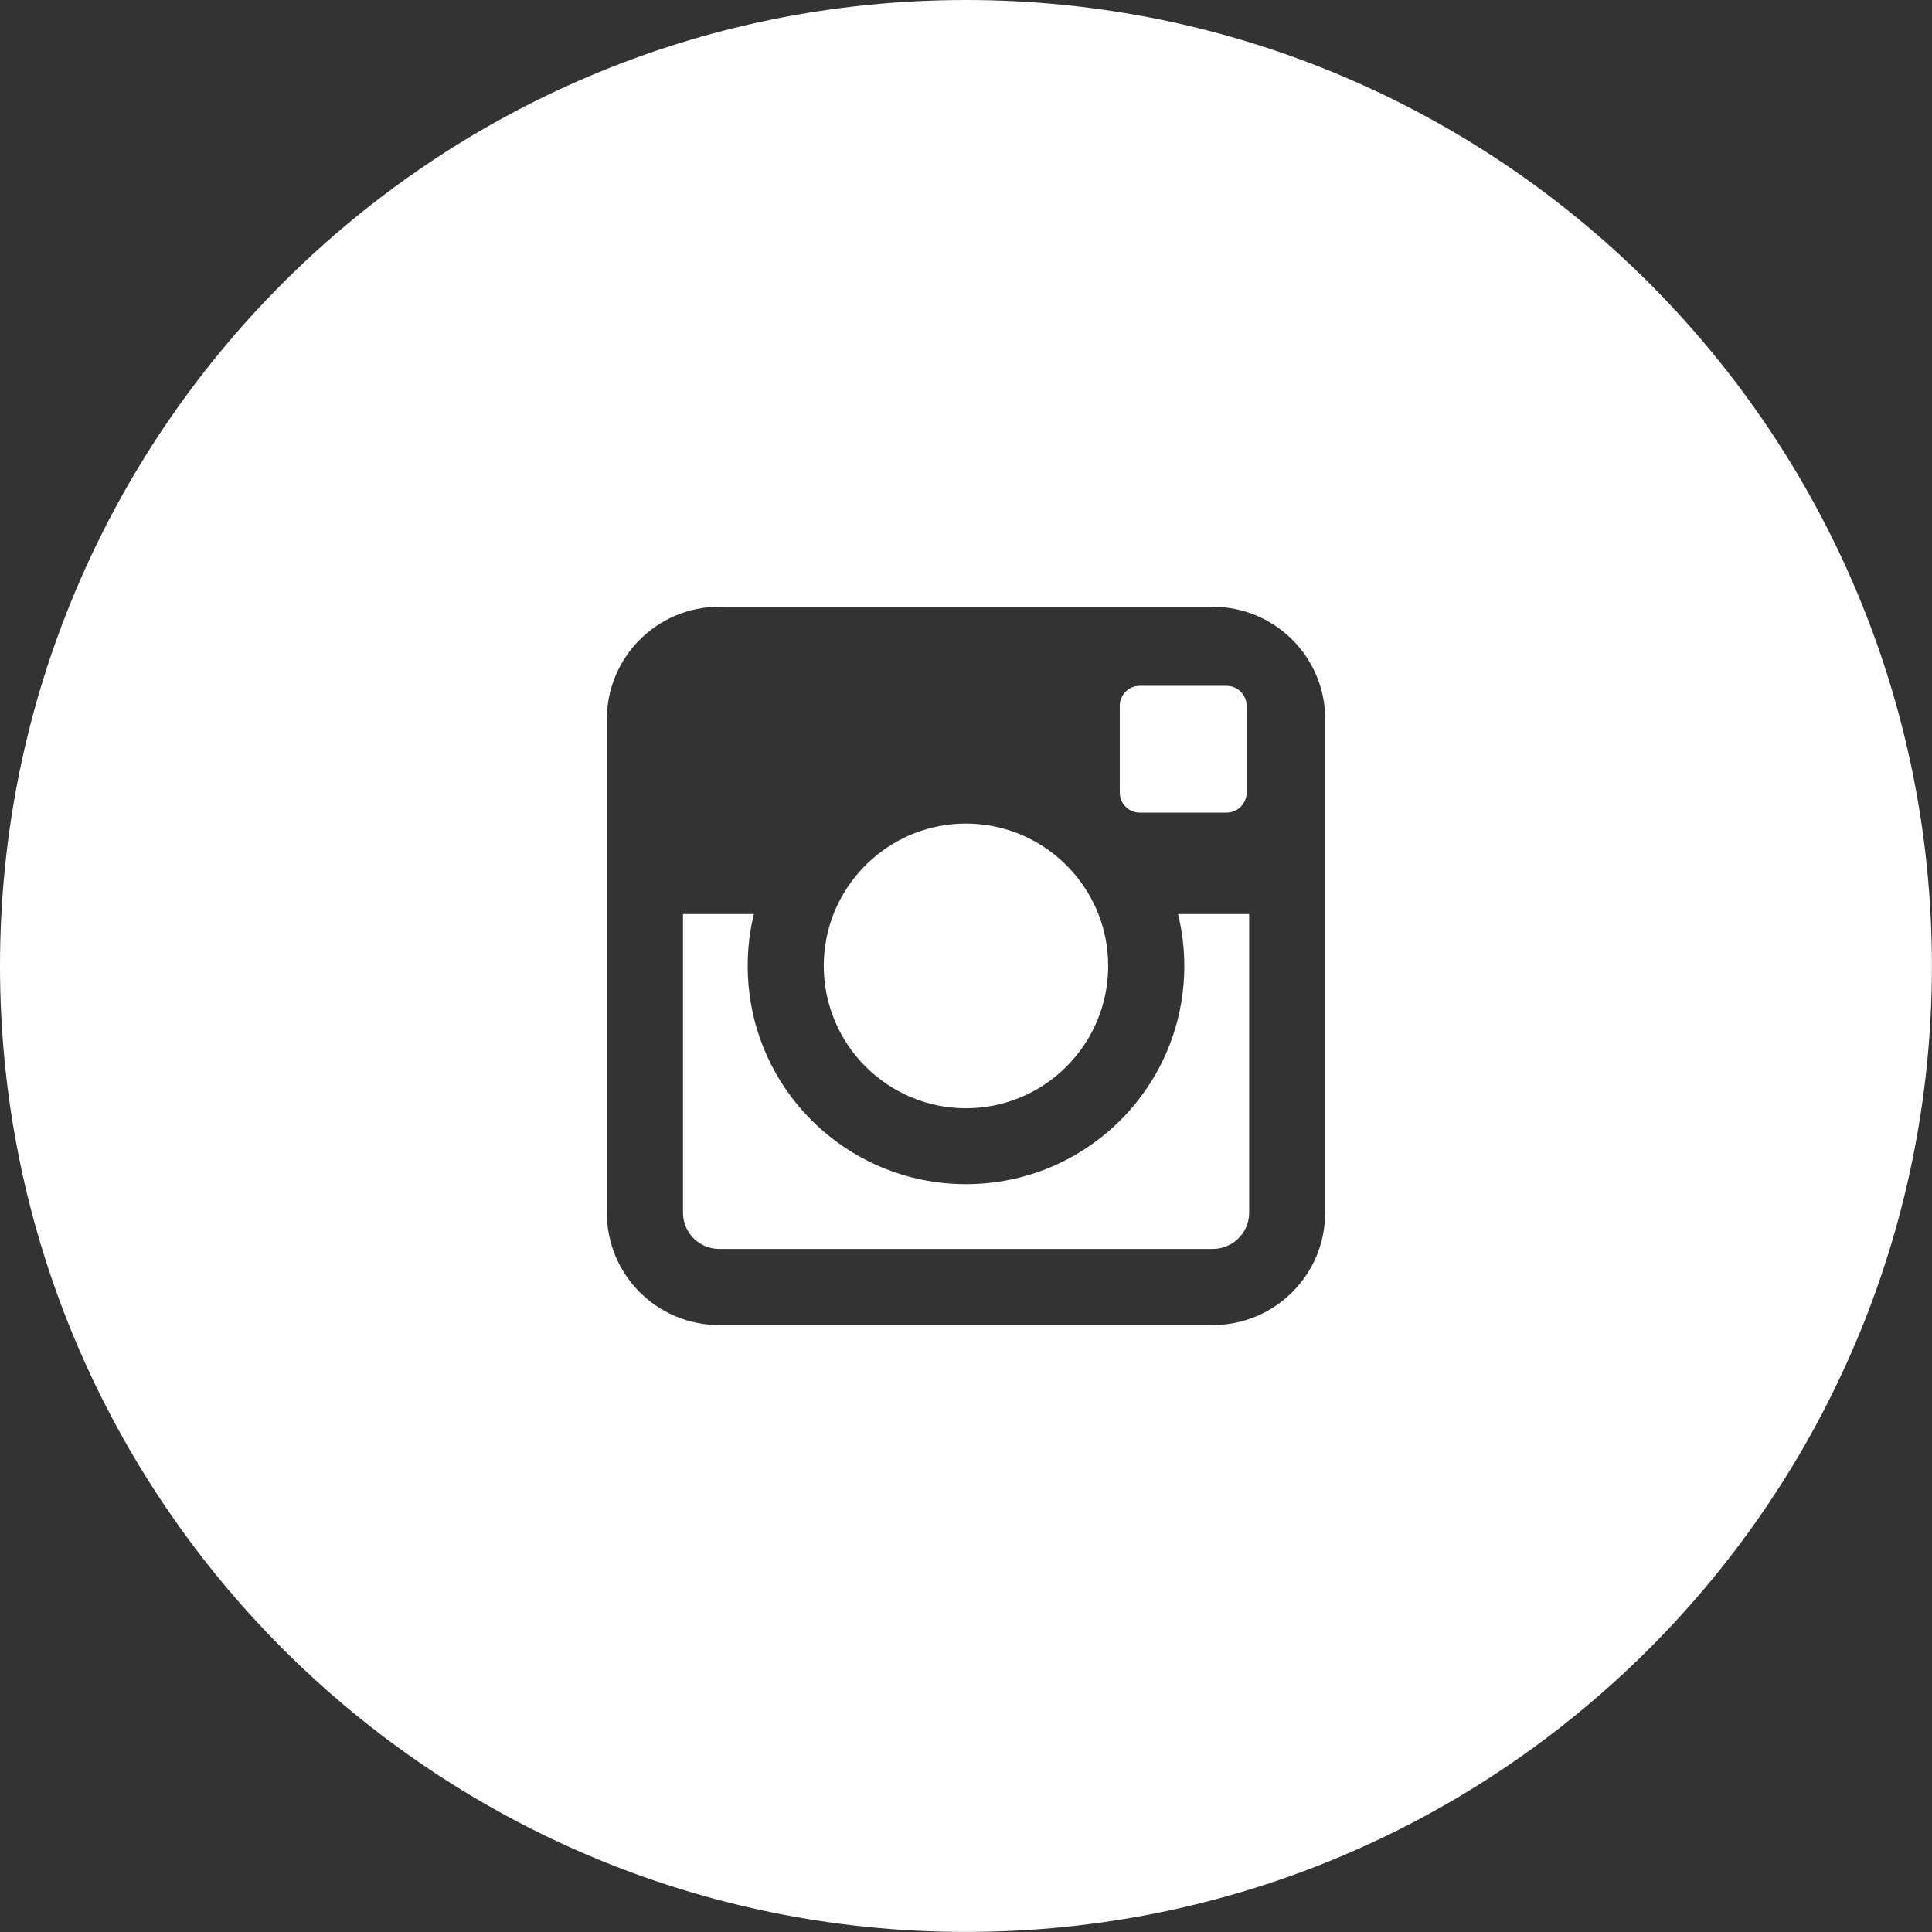 <?xml version="1.0" encoding="utf-8"?>
<!-- Generator: Adobe Illustrator 16.0.0, SVG Export Plug-In . SVG Version: 6.00 Build 0)  -->
<!DOCTYPE svg PUBLIC "-//W3C//DTD SVG 1.1//EN" "http://www.w3.org/Graphics/SVG/1.1/DTD/svg11.dtd">
<svg version="1.1" id="Layer_1" xmlns="http://www.w3.org/2000/svg" xmlns:xlink="http://www.w3.org/1999/xlink" x="0px" y="0px"
	 width="23.979px" height="23.979px" viewBox="0 0 23.979 23.979" enable-background="new 0 0 23.979 23.979" xml:space="preserve">
<rect x="0" y="0" width="23.979" height="23.979" fill="#333333" stroke="none"/>
<g id="Instagram">
	<g>
		<path fill="#FFFFFF" d="M11.989,13.755c0.974,0,1.765-0.792,1.765-1.767c0-0.227-0.043-0.443-0.121-0.643
			c-0.258-0.656-0.896-1.123-1.644-1.123s-1.386,0.467-1.644,1.123c-0.078,0.199-0.121,0.416-0.121,0.643
			C10.225,12.963,11.016,13.755,11.989,13.755z"/>
		<path fill="#FFFFFF" d="M14.146,10.086h1.076c0.139,0,0.25-0.111,0.25-0.248V8.76c0-0.137-0.111-0.248-0.25-0.248h-1.076
			c-0.137,0-0.248,0.111-0.248,0.248v1.078C13.898,9.975,14.01,10.086,14.146,10.086z"/>
		<path fill="#FFFFFF" d="M11.988,0C5.367,0,0,5.368,0,11.989c0,6.62,5.367,11.989,11.988,11.989s11.99-5.369,11.99-11.989
			C23.979,5.368,18.609,0,11.988,0z M16.447,15.053c0,0.77-0.625,1.393-1.395,1.393H8.926c-0.77,0-1.394-0.623-1.394-1.393V8.926
			c0-0.77,0.624-1.395,1.394-1.395h6.127c0.77,0,1.395,0.625,1.395,1.395V15.053z"/>
		<path fill="#FFFFFF" d="M14.699,11.988c0,1.498-1.213,2.709-2.71,2.709S9.28,13.486,9.28,11.988c0-0.221,0.026-0.438,0.077-0.643
			H8.477v3.707c0,0.248,0.201,0.449,0.449,0.449h6.127c0.248,0,0.451-0.201,0.451-0.449v-3.707h-0.883
			C14.672,11.551,14.699,11.768,14.699,11.988z"/>
	</g>
	<path fill="rgba(124, 86, 65, 0)" d="M23.391,8.283c1.605,4.94-0.152,10.352-4.354,13.404c-4.203,3.053-9.893,3.053-14.094,0
		s-5.96-8.464-4.355-13.404C2.193,3.344,6.796,0,11.99,0C17.184,0,21.787,3.344,23.391,8.283z M11.99,1.081
		c-4.727,0-8.914,3.043-10.375,7.537c-1.46,4.495,0.14,9.418,3.963,12.195c3.823,2.779,9,2.779,12.822,0
		c3.824-2.777,5.424-7.7,3.963-12.195C20.904,4.124,16.715,1.081,11.99,1.081z"/>
	<path fill-rule="evenodd" clip-rule="evenodd" fill="rgba(124, 86, 65, 0)" d="M15.053,7.531H8.926c-0.77,0-1.394,0.625-1.394,1.395v6.127
		c0,0.77,0.624,1.393,1.394,1.393h6.127c0.77,0,1.395-0.623,1.395-1.393V8.926C16.447,8.156,15.822,7.531,15.053,7.531z
		 M13.898,8.76c0-0.137,0.111-0.248,0.248-0.248h1.076c0.139,0,0.25,0.111,0.25,0.248v1.078c0,0.137-0.111,0.248-0.25,0.248h-1.076
		c-0.137,0-0.248-0.111-0.248-0.248V8.76z M10.346,11.346c0.258-0.656,0.896-1.123,1.644-1.123s1.386,0.467,1.644,1.123
		c0.078,0.199,0.121,0.416,0.121,0.643c0,0.975-0.791,1.767-1.765,1.767s-1.765-0.792-1.765-1.767
		C10.225,11.762,10.268,11.545,10.346,11.346z M15.504,15.053c0,0.248-0.203,0.449-0.451,0.449H8.926
		c-0.248,0-0.449-0.201-0.449-0.449v-3.707h0.881c-0.051,0.205-0.077,0.422-0.077,0.643c0,1.498,1.212,2.709,2.709,2.709
		s2.71-1.211,2.71-2.709c0-0.221-0.027-0.438-0.078-0.643h0.883V15.053z"/>
</g>
</svg>
